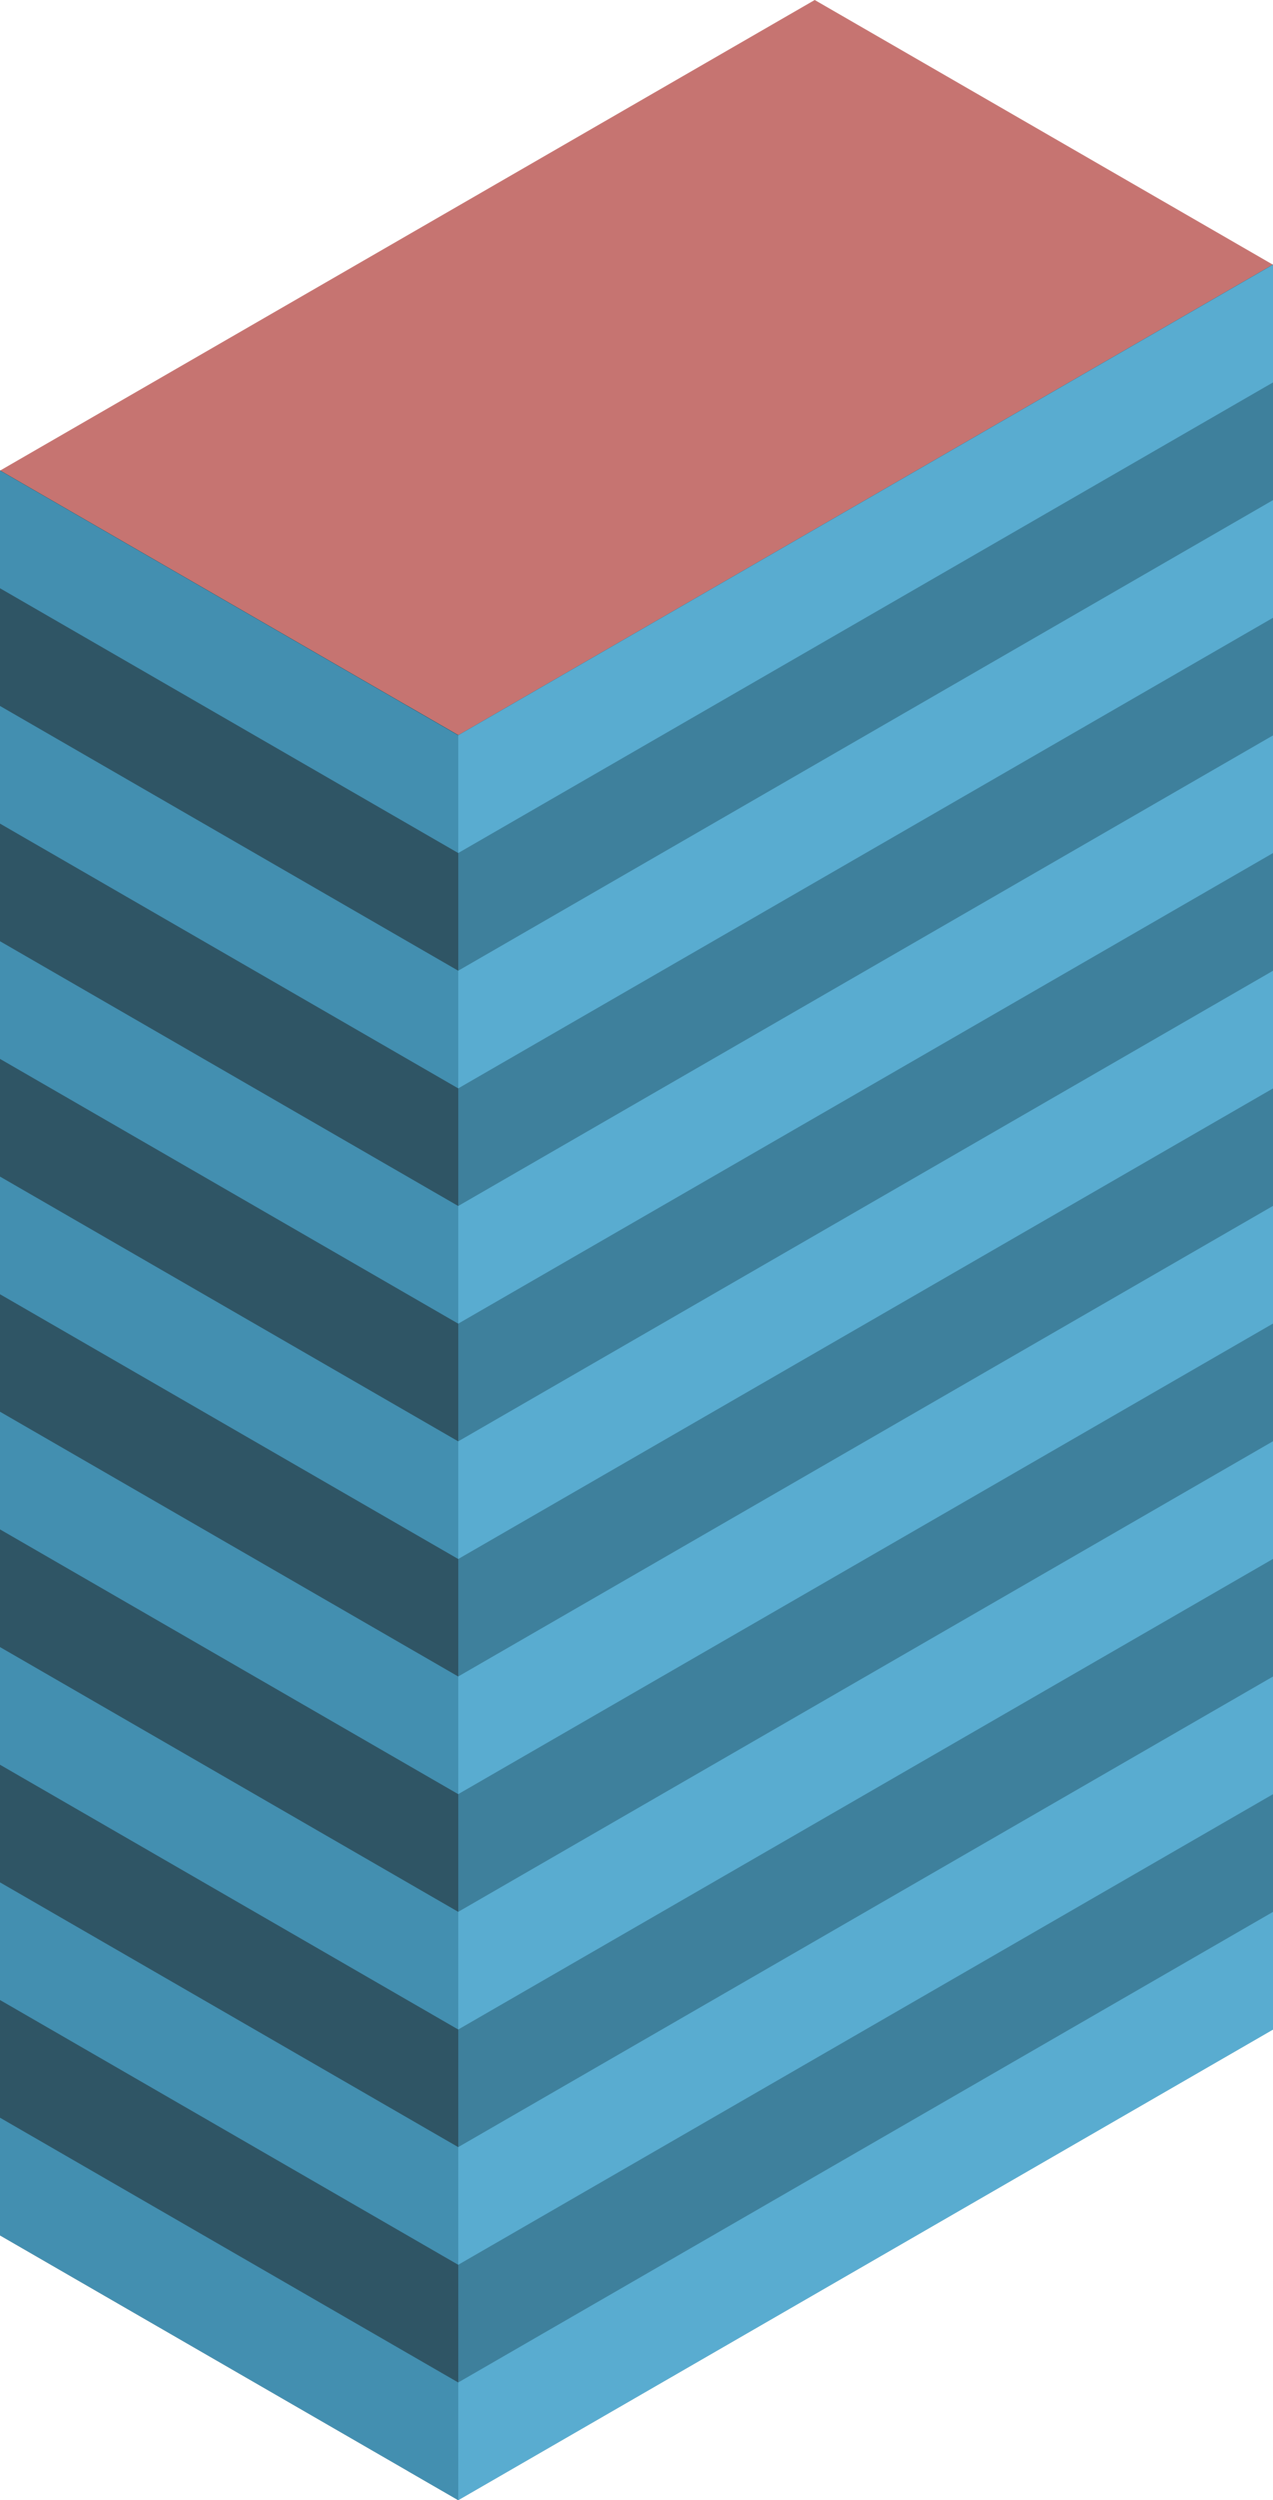 <svg id="Layer_1" data-name="Layer 1" xmlns="http://www.w3.org/2000/svg" viewBox="0 0 250 490.734">
  <defs>
    <style>
      .top-dark {
        fill: #c67471;
      }

      .curtain-R-prim-dark {
        fill: #3e809c;
      }

      .curtain-L-prim-dark {
        fill: #2f5565;
      }

      .curtain-R-prim-light {
        fill: #59acd0;
      }

      .curtain-L-prim-light {
        fill: #438fb0;
      }
    </style>
  </defs>
  <title>Artboard 38</title>
  <g id="root">
    <path id="anchor_0_144.394_250" class="top-dark" d="M0,103.98V92.376L160,0l90,51.962v11.604L90,155.942Z"/>
    <path id="Path" class="curtain-R-prim-dark" d="M250,51.905V398.344L90,490.72l-10-5.774V138.508l10,5.773Z"/>
    <path id="Path-2" data-name="Path" class="curtain-L-prim-dark" d="M0,92.32v346.438L90,490.72V144.281Z"/>
    <path id="Path-3" data-name="Path" class="curtain-R-prim-light" d="M250,51.969,90,144.331V167.425L250,75.063Z"/>
    <path id="Path-4" data-name="Path" class="curtain-L-prim-light" d="M0,92.369,90,144.345v23.094L0,115.463Z"/>
    <path id="Path-5" data-name="Path" class="curtain-R-prim-light" d="M250,236.693,90,329.054v23.094l160-92.361Z"/>
    <path id="Path-6" data-name="Path" class="curtain-L-prim-light" d="M0,277.093l90,51.976v23.094L0,300.187Z"/>
    <path id="Path-7" data-name="Path" class="curtain-R-prim-light" d="M250,144.345,90,236.707v23.094l160-92.362Z"/>
    <path id="Path-8" data-name="Path" class="curtain-L-prim-light" d="M0,184.745l90,51.976v23.094L0,207.839Z"/>
    <path id="Path-9" data-name="Path" class="curtain-R-prim-light" d="M250,329.069,90,421.43v23.095l160-92.362Z"/>
    <path id="Path-10" data-name="Path" class="curtain-L-prim-light" d="M0,369.469l90,51.976v23.094L0,392.563Z"/>
    <path id="Path-11" data-name="Path" class="curtain-R-prim-light" d="M250,98.164,90,190.526V213.62l160-92.362Z"/>
    <path id="Path-12" data-name="Path" class="curtain-L-prim-light" d="M0,138.564,90,190.54v23.094L0,161.658Z"/>
    <path id="Path-13" data-name="Path" class="curtain-R-prim-light" d="M250,282.888,90,375.25v23.094l160-92.362Z"/>
    <path id="Path-14" data-name="Path" class="curtain-L-prim-light" d="M0,323.288l90,51.976v23.094L0,346.382Z"/>
    <path id="Path-15" data-name="Path" class="curtain-R-prim-light" d="M250,190.54,90,282.902v23.094L250,213.634Z"/>
    <path id="Path-16" data-name="Path" class="curtain-L-prim-light" d="M0,230.94,90,282.916V306.01L0,254.034Z"/>
    <path id="Path-17" data-name="Path" class="curtain-R-prim-light" d="M250,375.264,90,467.626V490.72l160-92.362Z"/>
    <path id="Path-18" data-name="Path" class="curtain-L-prim-light" d="M0,415.664,90,467.64v23.094L0,438.758Z"/>
  </g>
</svg>
